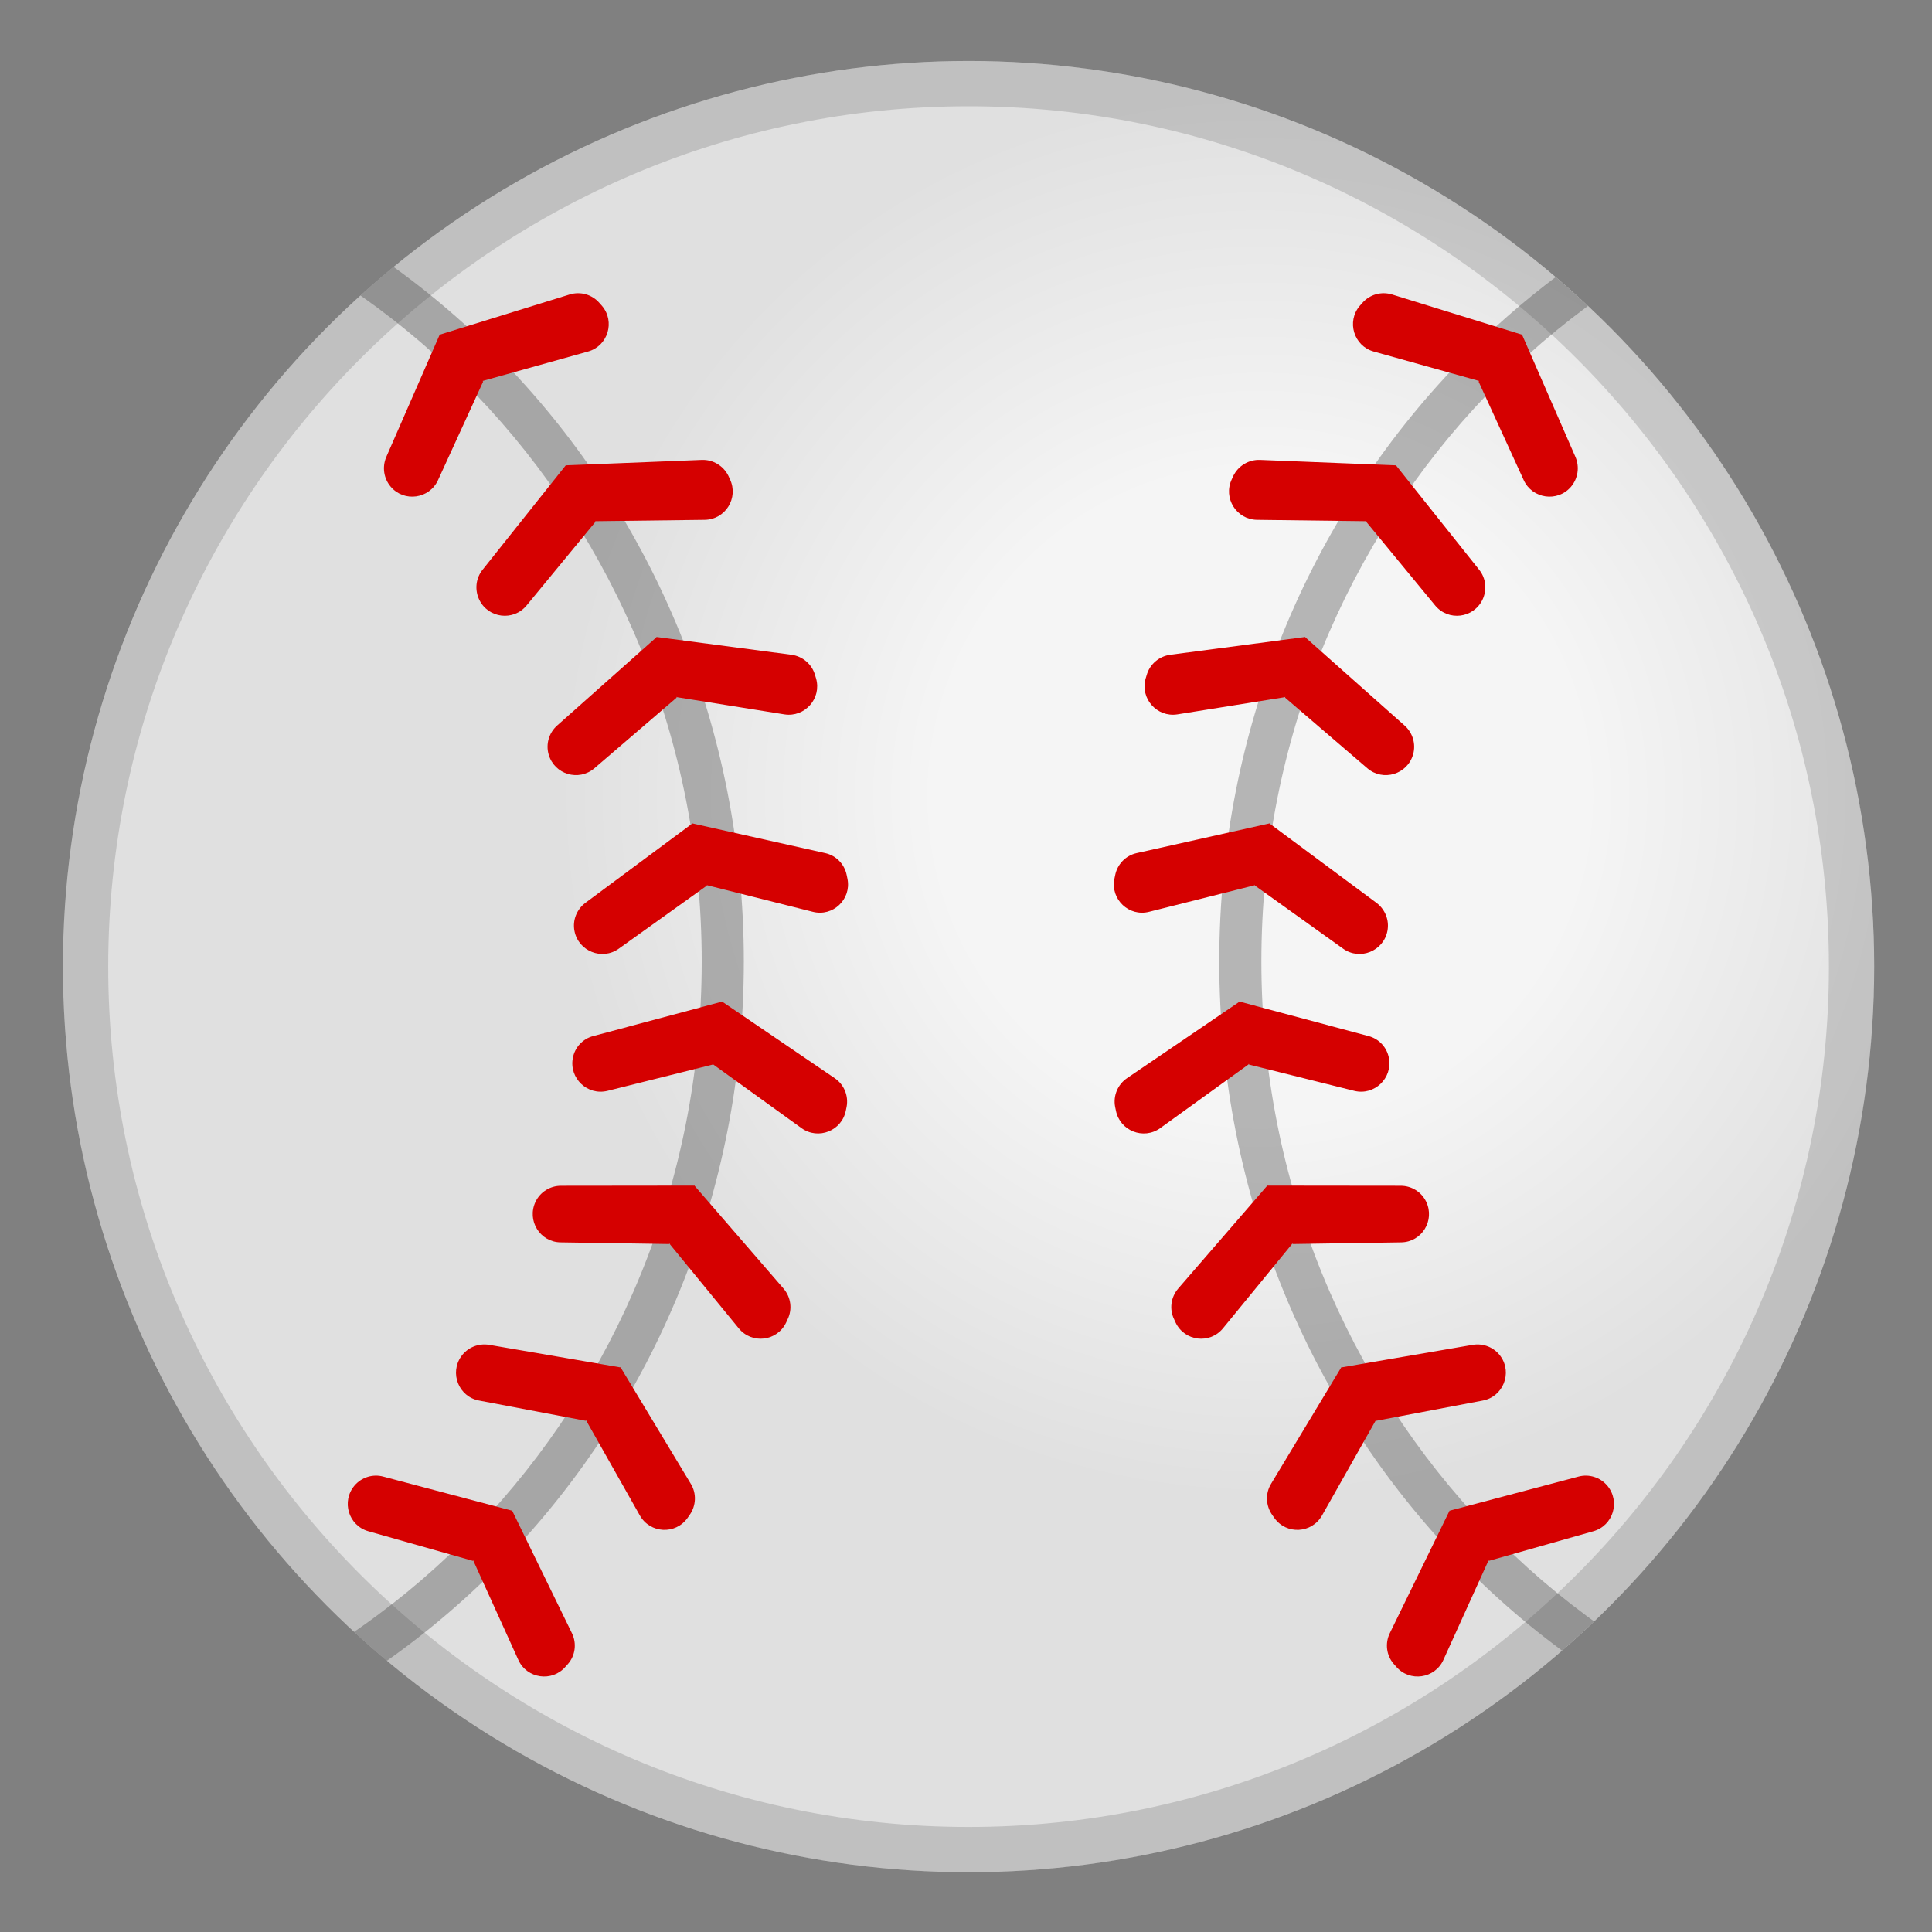 <svg viewBox="0 0 128 128" xmlns="http://www.w3.org/2000/svg" xmlns:xlink="http://www.w3.org/1999/xlink">
  <rect x="0" y="0" width="128" height="128" fill="#808080" stroke="none"/>
  <radialGradient id="a" cx="-986.79" cy="-2297" gradientTransform="matrix(0 1 1 0 2380.5 1039.5)" gradientUnits="userSpaceOnUse" r="58.471">
    <stop offset="0.367" style="stop-color:#F5F5F5"/>
    <stop offset="0.796" style="stop-color:#E0E0E0"/>
  </radialGradient>
  <circle cx="64.17" cy="64.04" fill="url(#a)" r="60"/>
  <g opacity="0.2">
    <path d="M64.17,7.04c31.43,0,57,25.57,57,57s-25.57,57-57,57s-57-25.57-57-57S32.74,7.04,64.17,7.04 M64.17,4.04 c-33.14,0-60,26.86-60,60s26.86,60,60,60s60-26.86,60-60S97.31,4.04,64.17,4.04z" fill="#424242"/>
  </g>
  <g>
    <defs>
      <circle id="d" cx="64.17" cy="64.04" r="60"/>
    </defs>
    <clipPath id="e">
      <use overflow="visible" xlink:href="#d"/>
    </clipPath>
    <g clip-path="url(#e)">
      <path d="M46.49,63.7c0,29.3-22.88,53.14-51,53.14v2.79 c29.71,0,53.79-25.04,53.79-55.93S25.2,7.77-4.51,7.77v2.79C23.61,10.56,46.49,34.4,46.49,63.7" enable-background="new " fill="#424242" opacity="0.36"/>
      <g opacity="0.36">
        <path d="M134.57,7.77c-29.71,0-53.79,25.04-53.79,55.93s24.08,55.93,53.79,55.93v-2.79 c-28.12,0-51-23.84-51-53.14s22.87-53.14,51-53.14V7.77z" fill="#424242"/>
      </g>
    </g>
  </g>
  <g>
    <g>
      <path d="M98.6,103.36l0.04,0.05l6.92-1.96c1.32-0.37,1.81-1.98,0.92-3.03c-0.47-0.55-1.21-0.78-1.91-0.59 l-8.5,2.25l0.01,0.01l-0.04-0.01l-3.96,8.12c-0.33,0.67-0.23,1.48,0.26,2.04l0.16,0.18c0.89,1.04,2.57,0.8,3.13-0.45l2.98-6.57 L98.6,103.36L98.6,103.36z" fill="#D50000"/>
      <path d="M91.15,94.08l0.03,0.05l7.06-1.34c1.34-0.25,1.97-1.82,1.18-2.93c-0.42-0.59-1.14-0.88-1.85-0.76 l-8.67,1.49l0.01,0.01l-0.04-0.02l-4.66,7.73c-0.39,0.64-0.35,1.45,0.08,2.06l0.14,0.2c0.8,1.12,2.48,1.03,3.16-0.17l3.55-6.28 C91.14,94.12,91.15,94.08,91.15,94.08z" fill="#D50000"/>
      <path d="M85.61,82.37l0.03,0.05l7.19-0.11c1.37-0.02,2.25-1.45,1.66-2.69c-0.31-0.65-0.97-1.06-1.69-1.06 l-8.79-0.01v0.01l-0.04-0.02l-5.91,6.83c-0.49,0.57-0.6,1.37-0.27,2.04l0.1,0.22c0.6,1.24,2.27,1.44,3.14,0.37l4.57-5.58 L85.61,82.37L85.61,82.37z" fill="#D50000"/>
      <path d="M82.74,70.47l0.01,0.06l6.97,1.74c1.33,0.33,2.55-0.83,2.3-2.17c-0.13-0.71-0.66-1.28-1.36-1.46l-8.49-2.27 v0.01l-0.03-0.03l-7.47,5.08c-0.62,0.42-0.93,1.17-0.79,1.9l0.05,0.24c0.26,1.35,1.83,1.97,2.94,1.17l5.85-4.22L82.74,70.47z" fill="#D50000"/>
      <path d="M83.15,58.61l-0.01,0.06l5.84,4.18c1.11,0.8,2.68,0.17,2.94-1.17c0.14-0.71-0.15-1.43-0.72-1.86l-7.06-5.24 v0.01l-0.02-0.04l-8.81,1.97c-0.73,0.16-1.29,0.74-1.43,1.48l-0.05,0.24c-0.26,1.35,0.97,2.51,2.3,2.17l7-1.76L83.15,58.61z" fill="#D50000"/>
      <path d="M85.16,46.16l-0.02,0.06l5.45,4.68c1.04,0.89,2.65,0.41,3.03-0.91c0.2-0.69-0.02-1.44-0.56-1.92l-6.57-5.84 v0.01l-0.01-0.04l-8.95,1.18c-0.74,0.1-1.36,0.63-1.56,1.35l-0.07,0.23c-0.37,1.32,0.75,2.58,2.1,2.37l7.12-1.14L85.16,46.16 L85.16,46.16z" fill="#D50000"/>
      <path d="M90.54,34.51l-0.03,0.05l4.57,5.55c0.87,1.06,2.54,0.86,3.14-0.38c0.31-0.65,0.23-1.42-0.22-1.98 l-5.48-6.88l-0.01,0.01l-0.01-0.05l-9.02-0.36c-0.75-0.03-1.44,0.39-1.77,1.06l-0.1,0.22c-0.59,1.24,0.3,2.67,1.67,2.69l7.21,0.09 C90.49,34.53,90.54,34.51,90.54,34.51z" fill="#D50000"/>
      <path d="M98,25.24l-0.04,0.04l2.99,6.53c0.57,1.24,2.24,1.48,3.13,0.44c0.47-0.55,0.58-1.31,0.3-1.97l-3.52-8.06 l-0.01,0.01l0.01-0.05l-8.63-2.67c-0.72-0.22-1.49,0-1.98,0.57l-0.16,0.18c-0.89,1.04-0.4,2.66,0.92,3.03l6.95,1.94L98,25.24 L98,25.24z" fill="#D50000"/>
    </g>
    <g>
      <path d="M31.37,103.36l-0.04,0.05l-6.92-1.96c-1.32-0.37-1.81-1.98-0.92-3.03c0.47-0.55,1.21-0.78,1.91-0.59 l8.5,2.25l-0.01,0.01l0.04-0.01l3.96,8.12c0.33,0.67,0.23,1.48-0.26,2.04l-0.16,0.18c-0.89,1.04-2.57,0.8-3.13-0.45l-2.98-6.57 L31.37,103.36L31.37,103.36z" fill="#D50000"/>
      <path d="M38.83,94.08l-0.03,0.05l-7.06-1.34c-1.35-0.25-1.97-1.82-1.18-2.93c0.42-0.59,1.14-0.88,1.85-0.76 l8.67,1.49l-0.01,0.01l0.04-0.02l4.66,7.73c0.39,0.64,0.35,1.45-0.08,2.06l-0.14,0.2c-0.8,1.12-2.48,1.03-3.16-0.17l-3.55-6.28 C38.84,94.12,38.83,94.08,38.83,94.08z" fill="#D50000"/>
      <path d="M44.36,82.37l-0.03,0.05l-7.19-0.11c-1.37-0.02-2.25-1.45-1.66-2.69c0.31-0.65,0.97-1.06,1.69-1.06 l8.79-0.01v0.01L46,78.54l5.91,6.83c0.49,0.57,0.6,1.37,0.27,2.04l-0.1,0.22c-0.6,1.24-2.27,1.44-3.14,0.37l-4.57-5.58 L44.36,82.37L44.36,82.37z" fill="#D50000"/>
      <path d="M47.23,70.47l-0.01,0.06l-6.97,1.74c-1.33,0.33-2.55-0.83-2.3-2.17c0.13-0.71,0.66-1.28,1.36-1.46 l8.49-2.27v0.01l0.03-0.03l7.47,5.08c0.62,0.42,0.93,1.17,0.79,1.9l-0.05,0.24c-0.26,1.35-1.83,1.97-2.94,1.17l-5.85-4.22 C47.25,70.52,47.23,70.47,47.23,70.47z" fill="#D50000"/>
      <path d="M46.83,58.61l0.01,0.06L41,62.85c-1.11,0.8-2.68,0.17-2.94-1.17c-0.14-0.71,0.15-1.43,0.72-1.86l7.06-5.24 v0.01l0.02-0.04l8.81,1.97c0.73,0.16,1.29,0.74,1.43,1.48l0.05,0.24c0.26,1.35-0.97,2.51-2.3,2.17l-7-1.76 C46.85,58.65,46.83,58.61,46.83,58.61z" fill="#D50000"/>
      <path d="M44.81,46.16l0.02,0.06l-5.45,4.68c-1.04,0.89-2.65,0.41-3.03-0.91c-0.2-0.69,0.02-1.44,0.56-1.92 l6.57-5.84v0.01l0.01-0.04l8.95,1.18c0.74,0.1,1.36,0.63,1.56,1.35l0.07,0.23c0.37,1.32-0.75,2.58-2.1,2.37l-7.12-1.14L44.81,46.16 L44.81,46.16z" fill="#D50000"/>
      <path d="M39.43,34.51l0.03,0.05l-4.57,5.55c-0.87,1.06-2.54,0.86-3.14-0.38c-0.31-0.65-0.23-1.42,0.22-1.98 l5.48-6.88l0.01,0.01l0.01-0.05l9.02-0.36c0.75-0.03,1.44,0.39,1.77,1.06l0.1,0.22c0.59,1.24-0.3,2.67-1.67,2.69l-7.21,0.09 L39.43,34.51z" fill="#D50000"/>
      <path d="M31.97,25.24l0.04,0.04l-2.99,6.53c-0.57,1.24-2.24,1.48-3.13,0.44c-0.47-0.55-0.58-1.31-0.3-1.97 l3.52-8.06l0.01,0.01l-0.01-0.05l8.63-2.67c0.72-0.22,1.49,0,1.98,0.57l0.16,0.18c0.89,1.04,0.4,2.66-0.92,3.03l-6.95,1.94 L31.97,25.24L31.97,25.24z" fill="#D50000"/>
    </g>
  </g>
</svg>